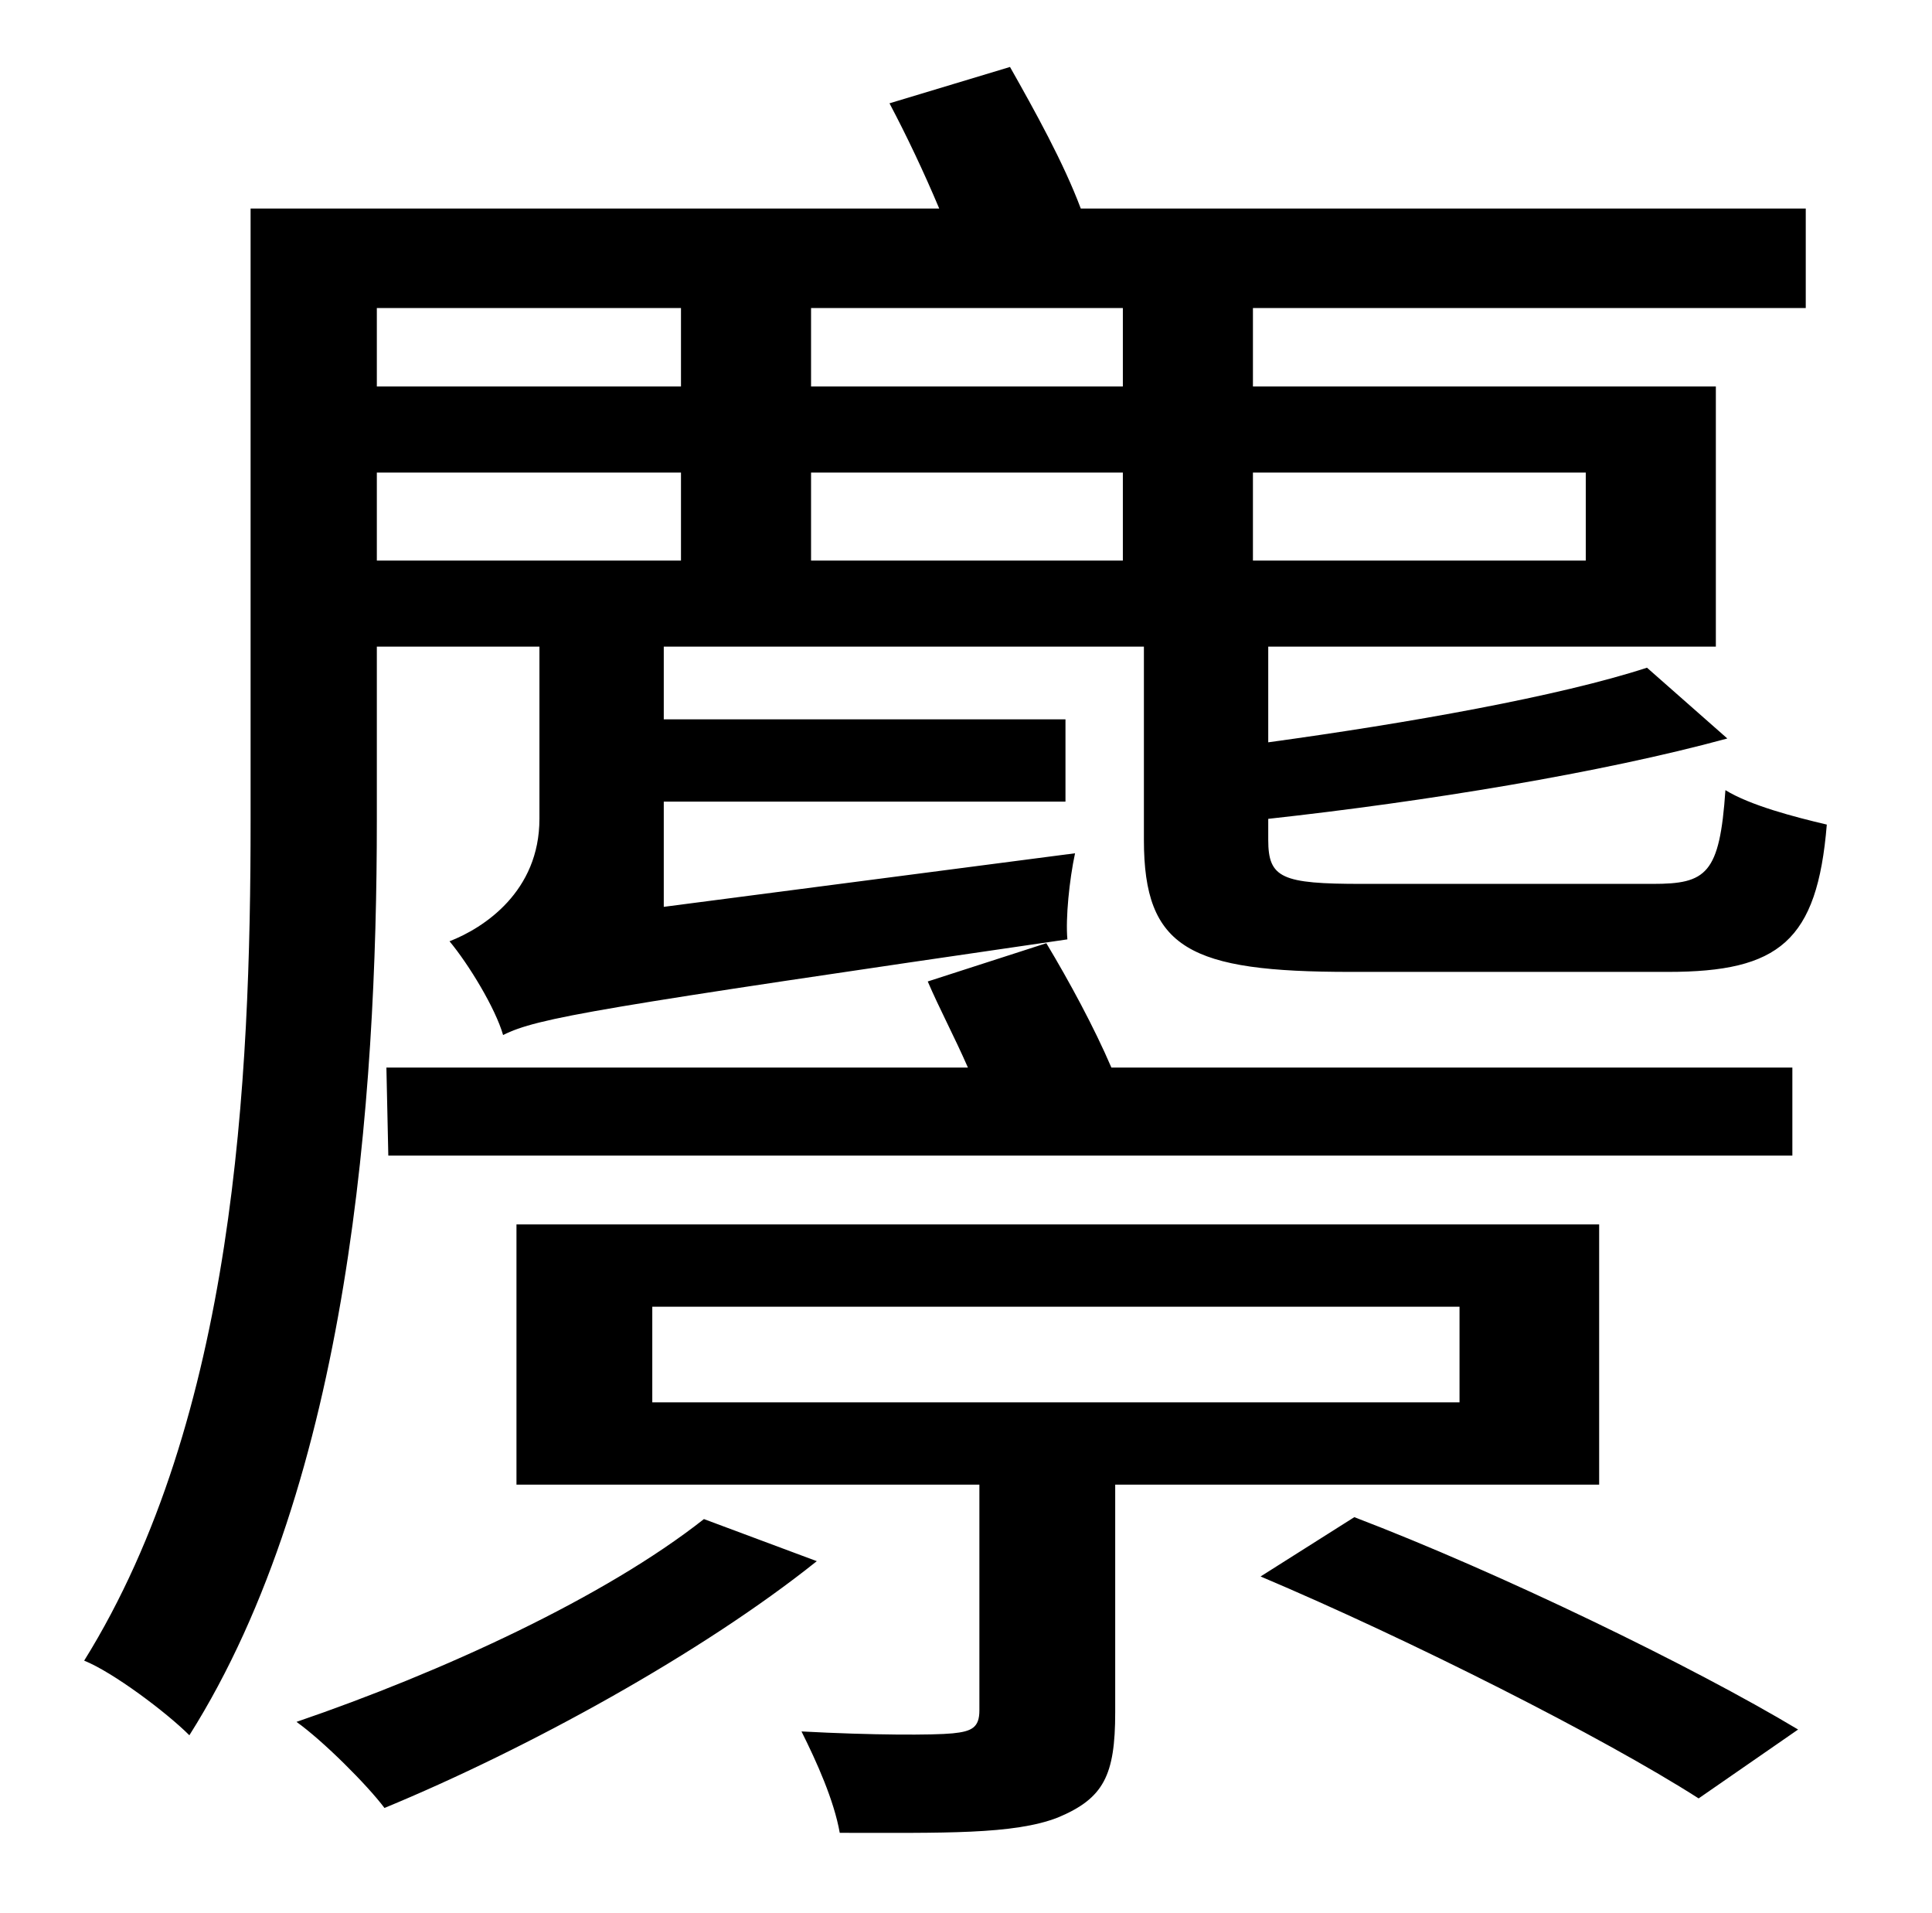 <?xml version="1.0" standalone="no"?>
<!DOCTYPE svg PUBLIC "-//W3C//DTD SVG 1.1//EN" "http://www.w3.org/Graphics/SVG/1.1/DTD/svg11.dtd" >
<svg xmlns="http://www.w3.org/2000/svg" xmlns:xlink="http://www.w3.org/1999/xlink" version="1.1" viewBox="-10 0 1010 1000">
   <path fill="currentColor"
d="M346 161h-159v41h159v-41zM577 202v-41h-163v41h163zM819 247h-174v46h174v-46zM414 247v46h163v-46h-163zM187 247v46h159v-46h-159zM187 338v91c0 144 -14 345 -98 478c-12 -12 -40 -33 -55 -39c79 -127 87 -304 87 -439v-320h360c-8 -19 -17 -38 -26 -55l63 -19
c13 23 28 50 37 74h379v52h-289v41h242v136h-234v50c73 -10 152 -24 198 -39l42 37c-66 18 -158 33 -240 42v11c0 20 7 23 49 23h152c28 0 35 -5 38 -49c13 8 36 14 53 18c-5 61 -25 77 -83 77h-166c-84 0 -108 -12 -108 -69v-101h-251v38h210v43h-210v55l215 -28
c-3 14 -5 34 -4 45c-247 36 -277 41 -295 50c-4 -14 -18 -37 -28 -49c18 -7 47 -26 47 -64v-90h-85zM193 604l-1 -46h304c-7 -16 -15 -31 -21 -45l62 -20c12 20 25 44 34 65h356v46h-734zM358 794l59 22c-60 48 -151 98 -226 129c-9 -12 -32 -35 -46 -45
c76 -26 161 -65 213 -106zM331 683v50h422v-50h-422zM826 776h-253v119c0 33 -6 45 -30 55c-23 9 -60 8 -114 8c-3 -17 -12 -37 -20 -53c37 2 69 2 79 1s14 -3 14 -12v-118h-242v-136h566v136zM649 824l49 -31c76 29 177 78 232 111l-52 36c-50 -32 -151 -83 -229 -116z" />
</svg>
